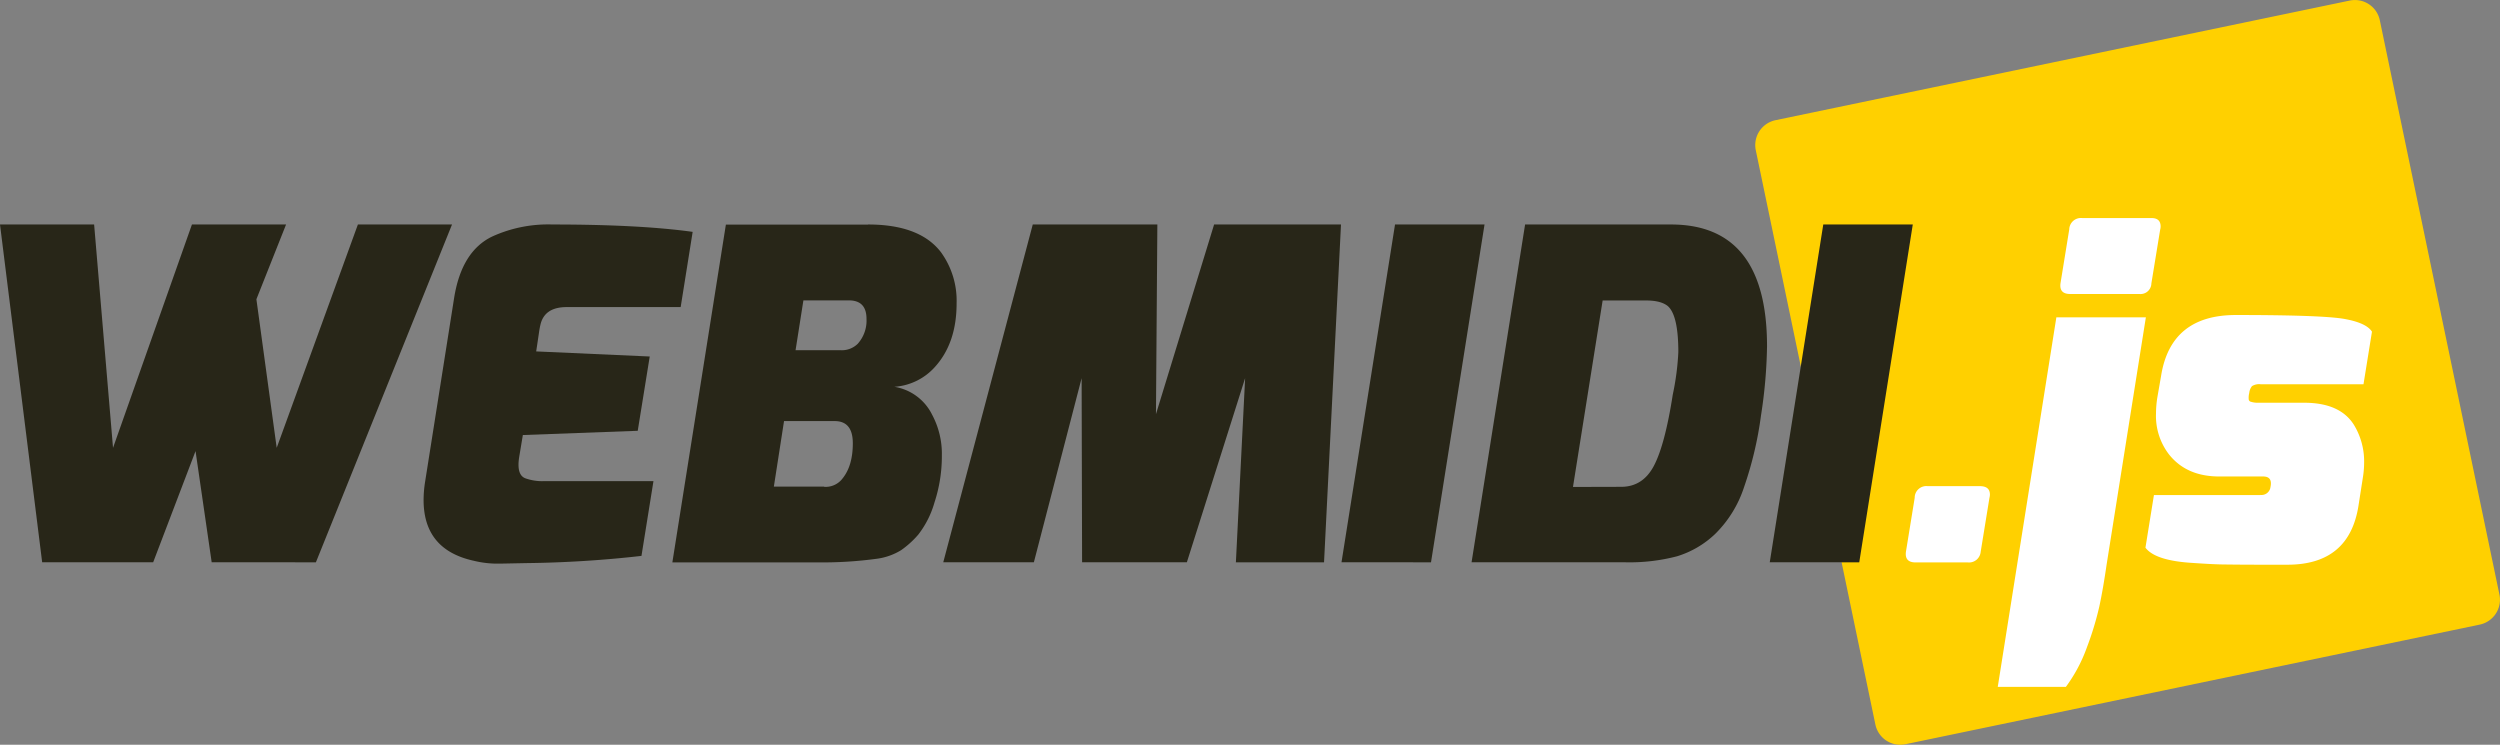 <svg id="Calque_1" data-name="Calque 1" xmlns="http://www.w3.org/2000/svg" viewBox="0 0 589.9 175.73"><rect x="0" y="0" width="589.9" height="175.73" fill="#808080" stroke="none"/><defs><style>.cls-1{fill:#ffd000;}.cls-2{fill:#282618;}.cls-3{fill:#fff;}</style></defs><path class="cls-1" d="M472.57,208.11,444.34,72.56A6,6,0,0,1,449,65.49L584.52,37.26a6,6,0,0,1,7.07,4.64l28.23,135.54a6,6,0,0,1-4.64,7.07L479.64,212.74A6,6,0,0,1,472.57,208.11Z" transform="translate(-30.05 -37.13)"/><path class="cls-2" d="M30.05,90.1H52.26l4.46,52.7L75.34,90.1H97.55l-7,17.64,4.79,35.06,19.16-52.7h22.21l-32.12,79.71H80l-3.81-26.24-10,26.24H40Z" transform="translate(-30.05 -37.13)"/><path class="cls-2" d="M160.39,90.1q20.58,0,33.1,1.74l-2.83,17.75h-26.9q-5,0-6.1,3.81a18.37,18.37,0,0,0-.44,2.29l-.65,4.36,26.79,1.2-2.83,17.53-27.11,1-.87,5.23q-.66,4.24,1.52,5a11.89,11.89,0,0,0,4.36.65h25.81l-2.83,17.64A266.31,266.31,0,0,1,154.3,170l-5.55.11h-2.18a23.19,23.19,0,0,1-4.68-.65Q130,166.88,130,155.12a27.74,27.74,0,0,1,.33-4.14l6.86-43.45q1.74-11.1,9-14.59A31.78,31.78,0,0,1,160.39,90.1Z" transform="translate(-30.05 -37.13)"/><path class="cls-2" d="M234.87,90.1q12.19,0,17.2,6.53a19.48,19.48,0,0,1,3.7,12.09q0,9.36-5.12,15a14.1,14.1,0,0,1-9.58,4.68A12.07,12.07,0,0,1,250,135a19.53,19.53,0,0,1,2.29,9.58,35,35,0,0,1-1.74,11.11,22.34,22.34,0,0,1-3.81,7.57,21.88,21.88,0,0,1-4.08,3.7,14.62,14.62,0,0,1-5.61,2,95.27,95.27,0,0,1-14.26.87H188.7l12.63-79.71h33.54ZM224.52,152a5,5,0,0,0,4.36-2q2.4-3,2.4-8.28t-4.36-5.23H215.05l-2.4,15.46h11.87Zm4-32.23a5.33,5.33,0,0,0,3.92-1.52,8.18,8.18,0,0,0,2.07-5.88c0-2.9-1.38-4.36-4.14-4.36H219.62l-1.85,11.76Z" transform="translate(-30.05 -37.13)"/><path class="cls-2" d="M252.62,169.81,273.74,90.1h29.4l-.33,44.75L316.53,90.1h29.94l-4,79.71h-20.8l2.18-43.45L310.1,169.81H285.38l-.11-43.45L274,169.81Z" transform="translate(-30.05 -37.13)"/><path class="cls-2" d="M346.59,169.81,359.22,90.1h21.12l-12.63,79.71Z" transform="translate(-30.05 -37.13)"/><path class="cls-2" d="M424.33,90.1Q447,90.1,447,118.85a116,116,0,0,1-1.42,16.28,85.85,85.85,0,0,1-4,16.93,27.4,27.4,0,0,1-6.81,11.05,22.59,22.59,0,0,1-9,5.28,44.18,44.18,0,0,1-12.14,1.42H377.28L389.91,90.1ZM412.57,152q5.12,0,7.73-4.95t4.46-16.82a62.28,62.28,0,0,0,1.31-10q0-8.72-2.5-10.89c-1.09-.87-2.79-1.31-5.12-1.31H408.21l-7,44Z" transform="translate(-30.05 -37.13)"/><path class="cls-2" d="M447.64,169.81,460.27,90.1h21.12l-12.63,79.71Z" transform="translate(-30.05 -37.13)"/><path class="cls-3" d="M484.89,151.84h12.3c1.6,0,2.4.65,2.4,2a3.31,3.31,0,0,1-.11.76l-2.07,12.74a2.76,2.76,0,0,1-3.05,2.5h-12.3c-1.74,0-2.5-.83-2.29-2.5l2.07-12.74A2.75,2.75,0,0,1,484.89,151.84Z" transform="translate(-30.05 -37.13)"/><path class="cls-3" d="M501.44,199.21,515.27,112h21.12l-9.25,58.26q-.87,6-1.74,10a72.59,72.59,0,0,1-2.89,9.53,36.36,36.36,0,0,1-5,9.42H501.44ZM521.36,88.58h16.33c1.45,0,2.18.65,2.18,2a3.31,3.31,0,0,1-.11.76L537.69,104a2.56,2.56,0,0,1-2.83,2.5H518.53c-1.74,0-2.5-.83-2.29-2.5l2.07-12.74A2.76,2.76,0,0,1,521.36,88.58Z" transform="translate(-30.05 -37.13)"/><path class="cls-3" d="M563.39,153.91a2.13,2.13,0,0,0,2.4-1.85c.36-1.67-.22-2.5-1.74-2.5H553.7q-7.74,0-11.87-5.23a14.86,14.86,0,0,1-3.05-9.58,25,25,0,0,1,.33-3.92l.87-5q2.28-14.37,17.64-14.37,20.48,0,25.64.93t6.48,3l-2,12.41H563.5a3.2,3.2,0,0,0-2.07.44,3.13,3.13,0,0,0-.65,1.63,4.32,4.32,0,0,0-.11,1.58.68.68,0,0,0,.54.49,5.1,5.1,0,0,0,1.63.22h10.89q8.49,0,11.76,5.23a16.54,16.54,0,0,1,2.4,8.82,22.91,22.91,0,0,1-.33,3.81l-1,6.42q-2.18,13.94-16.77,13.94h-6q-4.74,0-8.22-.05c-2.32,0-5.08-.16-8.28-.38q-8.71-.54-11-3.59l2-12.41h25.16Z" transform="translate(-30.05 -37.13)"/></svg>